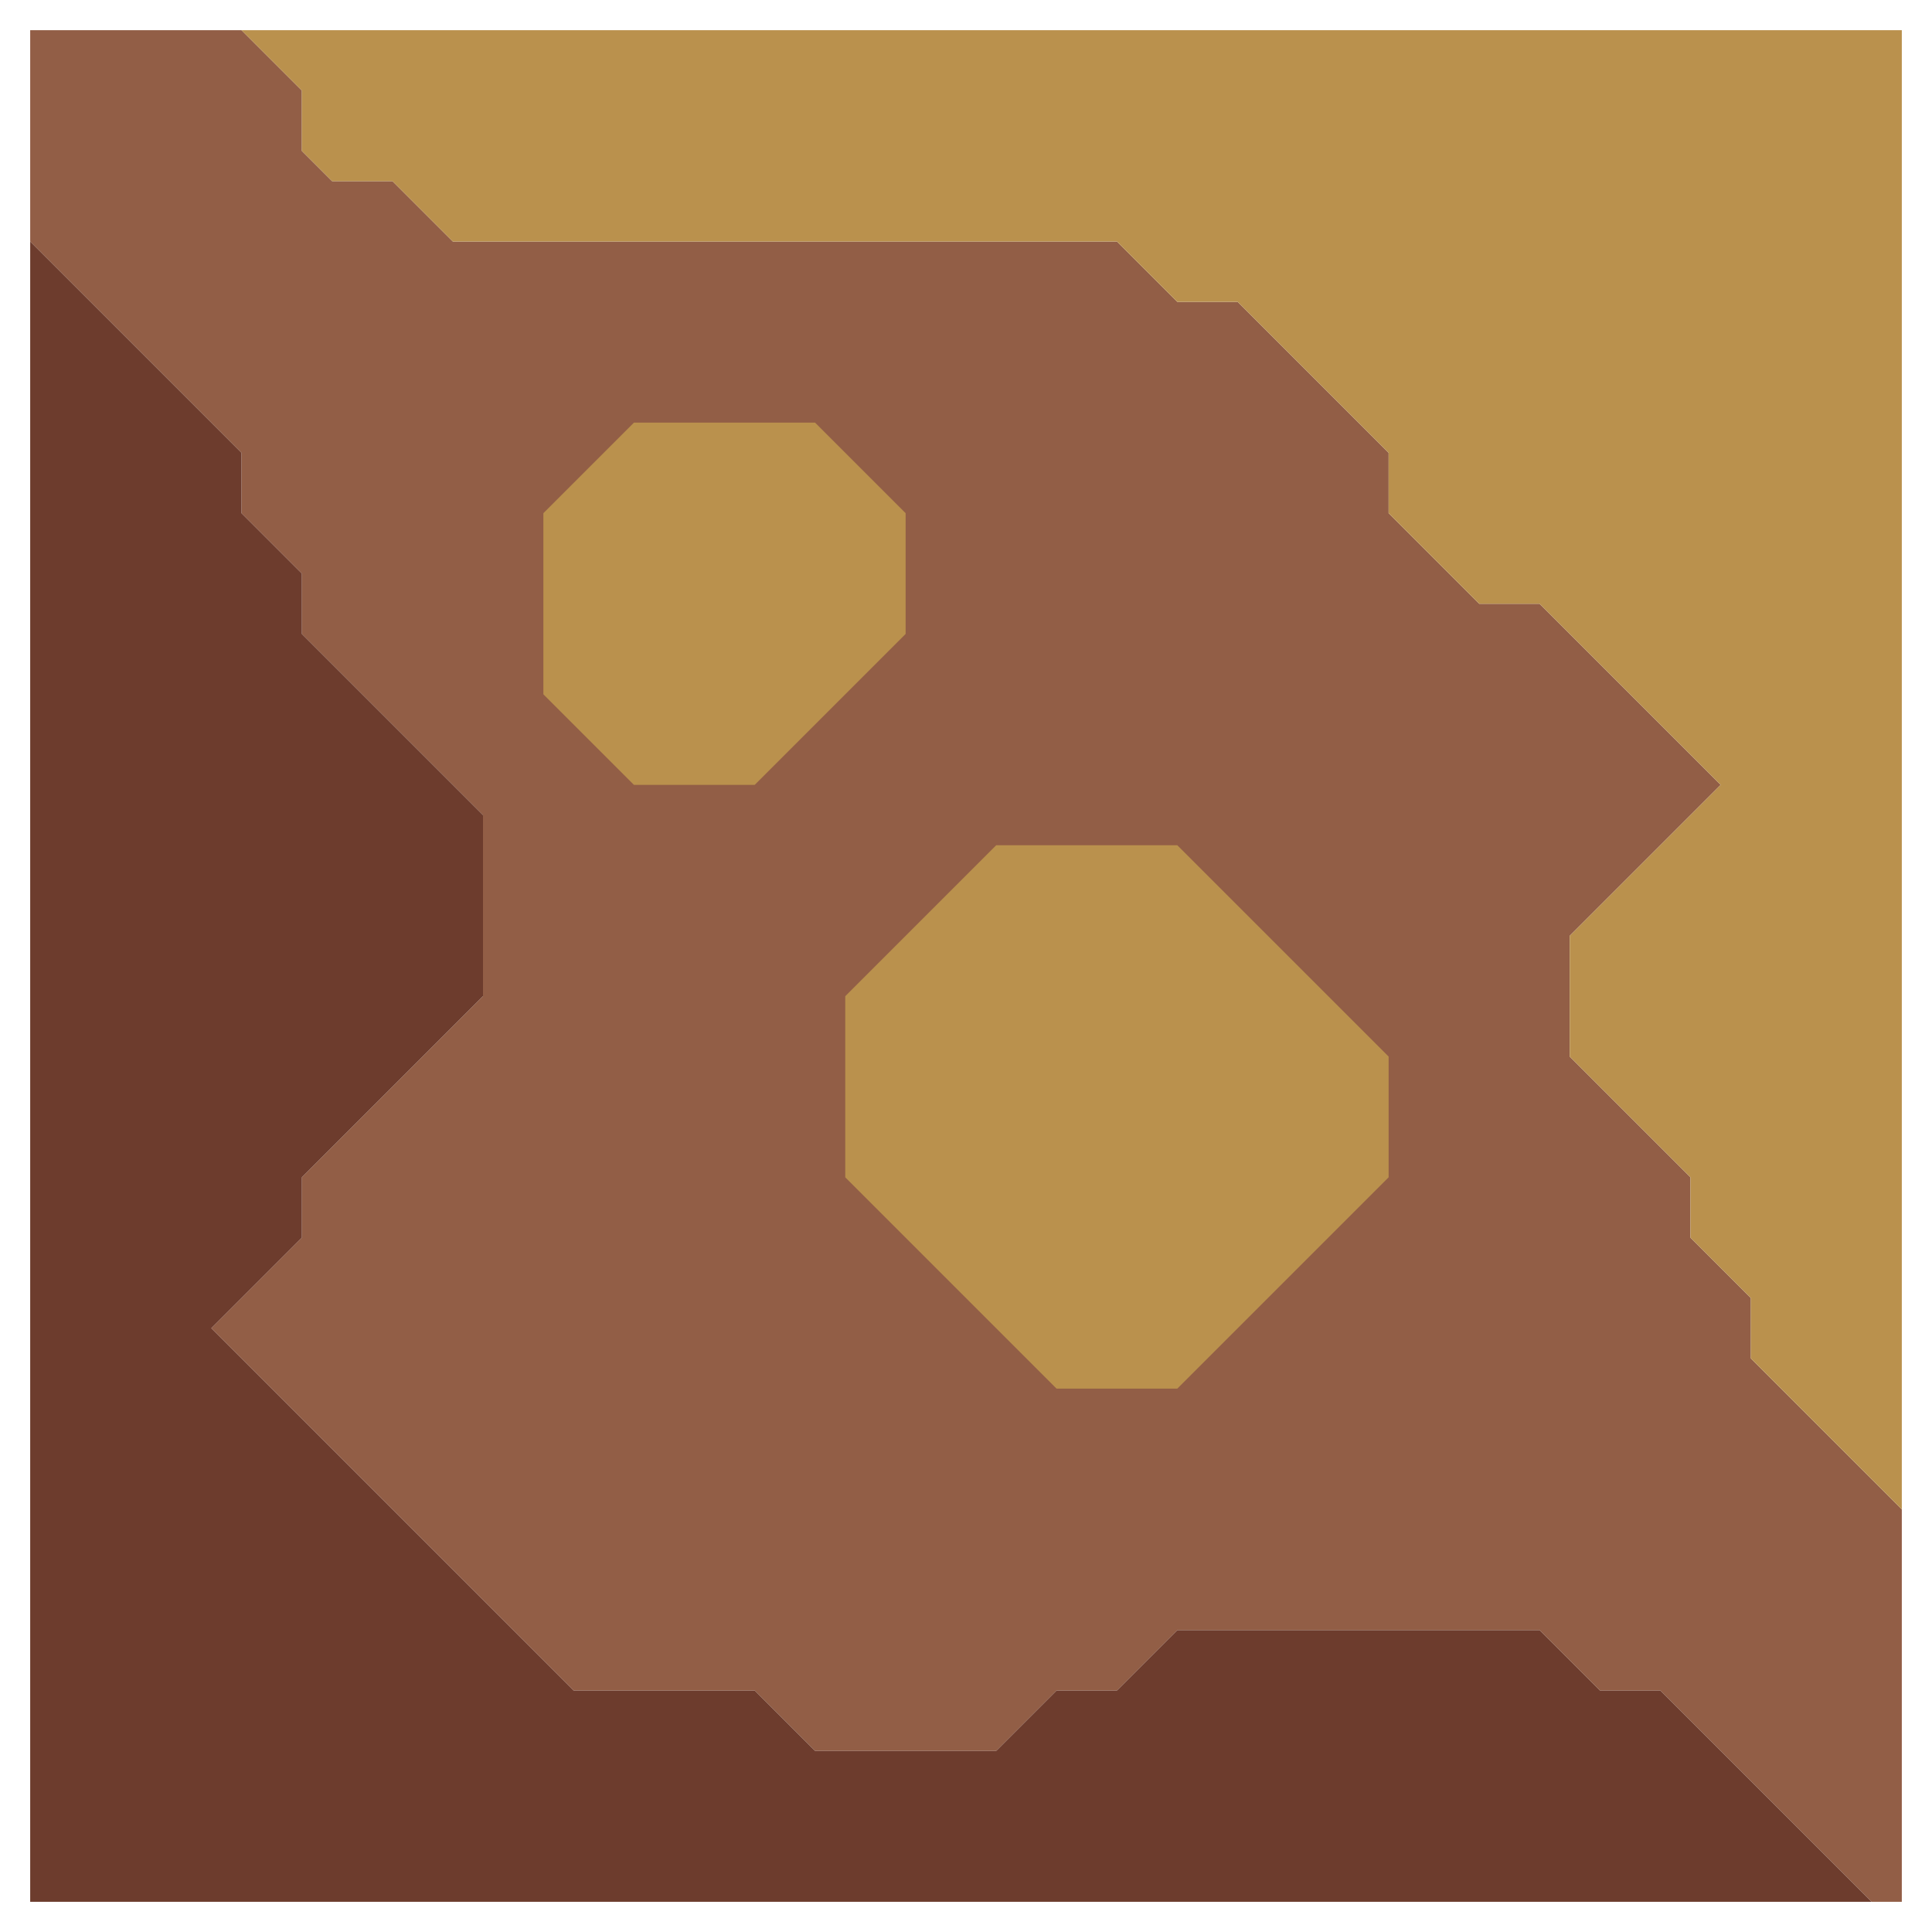 <svg xmlns="http://www.w3.org/2000/svg" width="32" height="32" style="fill-opacity:1;color-rendering:auto;color-interpolation:auto;text-rendering:auto;stroke:#000;stroke-linecap:square;stroke-miterlimit:10;shape-rendering:auto;stroke-opacity:1;fill:#000;stroke-dasharray:none;font-weight:400;stroke-width:1;font-family:&quot;Dialog&quot;;font-style:normal;stroke-linejoin:miter;font-size:12px;stroke-dashoffset:0;image-rendering:auto">
    <g style="stroke-linecap:round;fill:#925e46;stroke:#925e46">
        <path stroke="none" d="M.5 4V.5H4l1 1v1l.5.5h1l1 1h11l1 1h1L23 7.5v1l1.5 1.5h1l3 3-2.5 2.5v2l2 2v1l1 1v1l2.5 2.5v6.5H31L27.5 28h-1l-1-1h-6l-1 1h-1l-1 1h-3l-1-1h-3l-6-6L5 20.5v-1l3-3v-3l-3-3v-1l-1-1v-1Z" style="stroke:none"/>
    </g>
    <g stroke="none" style="stroke-linecap:round;fill:#6d3c2d;stroke:#6d3c2d">
        <path d="M4 7.5v1l1 1v1l3 3v3l-3 3v1L3.5 22l6 6h3l1 1h3l1-1h1l1-1h6l1 1h1l3.5 3.5H.5V4Z" style="stroke:none"/>
        <path d="M4 .5h27.5V25L29 22.5v-1l-1-1v-1l-2-2v-2l2.5-2.5-3-3h-1L23 8.5v-1L20.5 5h-1l-1-1h-11l-1-1h-1L5 2.5v-1Z" style="fill:#ba914d;stroke:none"/>
        <path d="M9 8.5v3l1.5 1.5h2l2.5-2.5v-2L13.5 7h-3Z" style="fill:#925e46;stroke:none"/>
        <path d="M9 11.5v-3L10.5 7h3L15 8.5v2L12.5 13h-2Z" style="fill:#ba914d;stroke:none"/>
        <path d="M14 16.5v3l3.5 3.5h2l3.5-3.5v-2L19.5 14h-3Z" style="fill:#925e46;stroke:none"/>
        <path d="M14 19.5v-3l2.5-2.5h3l3.5 3.5v2L19.5 23h-2Z" style="fill:#ba914d;stroke:none"/>
    </g>
</svg>
